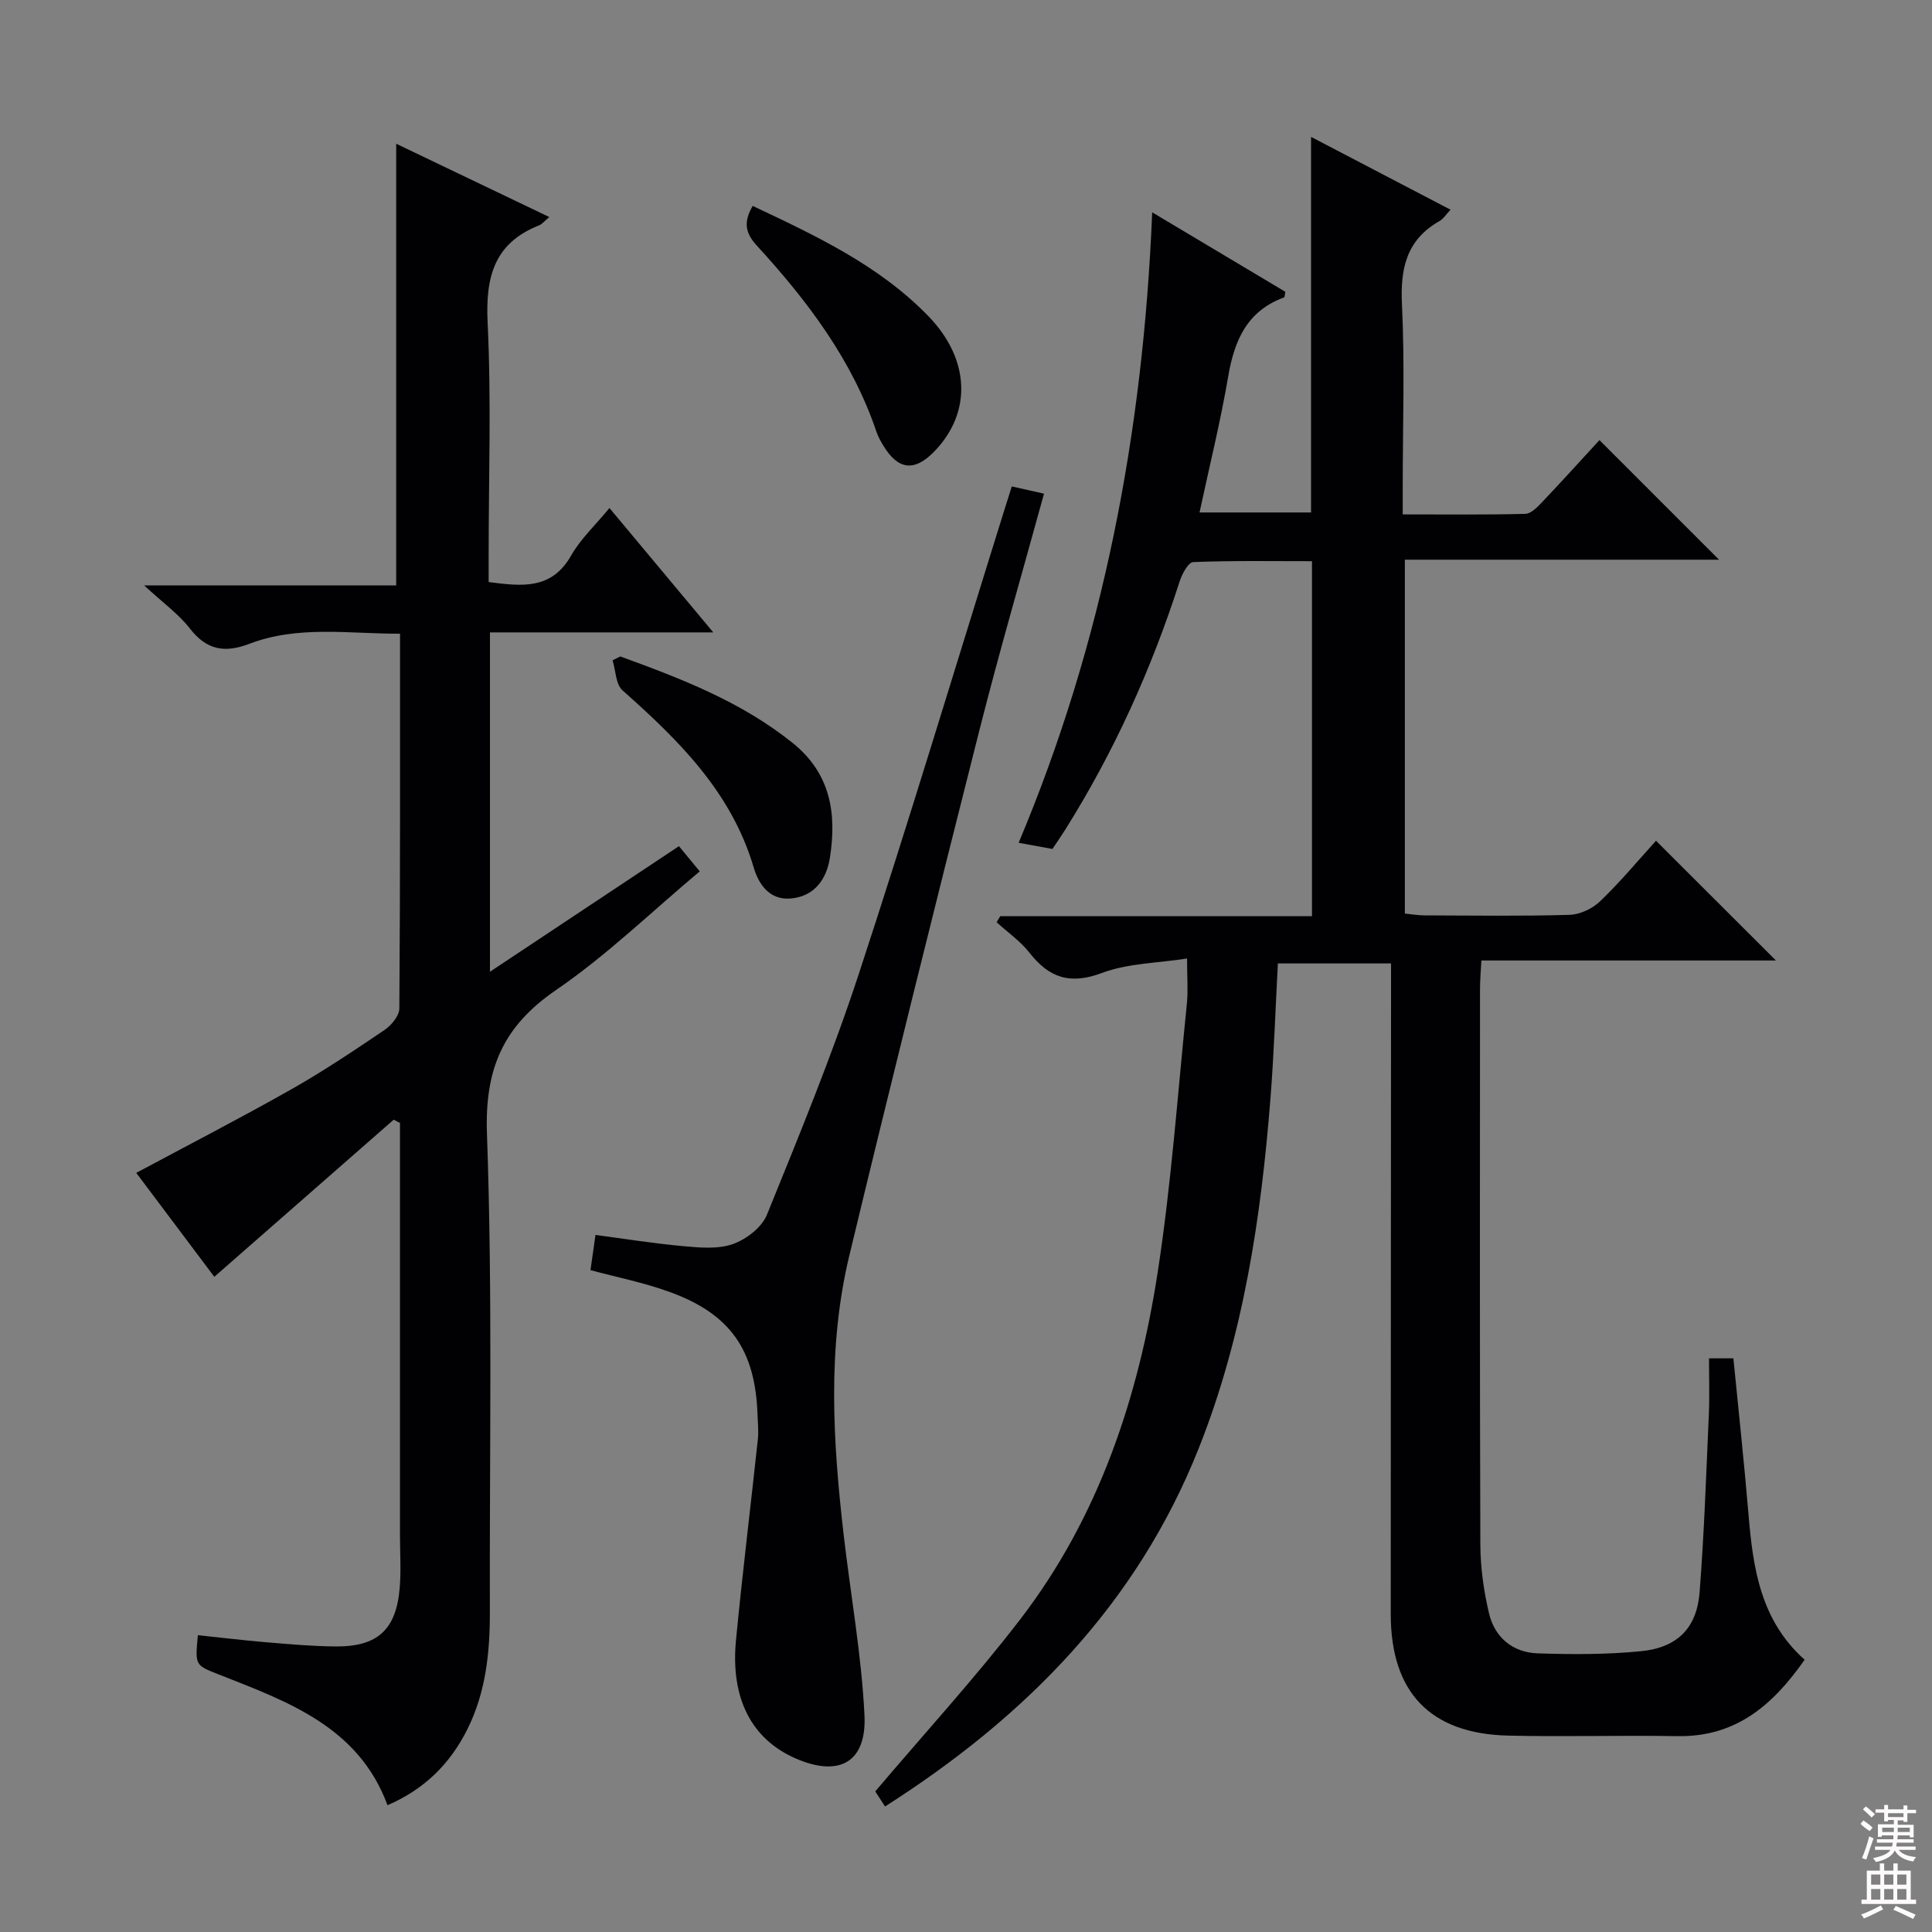 <svg enable-background="new 0 0 400 400" viewBox="0 0 400 400" xmlns="http://www.w3.org/2000/svg"><rect x="0" y="0" width="400" height="400" fill="#808080" stroke="none"/><g fill="#010103"><path d="m353.83 281.23h5.05c1.07 10.89 2.23 21.59 3.13 32.31.93 11.1 2.46 21.91 11.62 30.09-6.62 9.47-14.31 16.03-26.34 15.82-11.66-.2-23.34.16-35-.11-16.17-.37-24.35-8.95-24.35-25.16 0-42.33.04-84.66.06-127 0-2.47 0-4.93 0-7.71-8 0-15.57 0-23.43 0-.5 9.41-.81 18.67-1.53 27.91-1.95 24.74-5.6 49.16-14.83 72.41-12.79 32.24-35.74 55.59-64.97 74.22-.96-1.48-1.8-2.76-2.03-3.12 10.36-12.22 20.71-23.51 30.01-35.61 16.29-21.2 24.49-45.96 28.49-72.01 2.82-18.37 4.13-36.97 6.02-55.48.27-2.61.04-5.28.04-9.34-6.18.96-12.27.98-17.62 2.99-6.6 2.48-10.93 1.02-15.01-4.19-1.88-2.4-4.51-4.22-6.8-6.31.25-.42.5-.83.75-1.25h64.54c0-24.59 0-48.66 0-73.5-8.1 0-16.35-.14-24.59.18-1.01.04-2.31 2.45-2.8 3.98-5.82 18.13-13.59 35.35-23.73 51.48-.8 1.27-1.65 2.5-2.62 3.94-2.04-.37-4.11-.75-6.99-1.28 17.5-41.6 25.78-84.89 27.65-130.53 9.84 5.87 18.73 11.18 27.56 16.45-.12.59-.11 1.11-.26 1.17-7.61 2.78-10.27 8.82-11.55 16.28-1.58 9.3-3.86 18.48-5.95 28.24h23.09c0-25.74 0-51.44 0-77.76 9.61 5.02 19.1 9.97 28.88 15.08-.93.98-1.48 1.89-2.29 2.35-6.82 3.87-8.13 9.78-7.77 17.23.6 12.47.16 24.99.16 37.49v6.01c8.83 0 17.1.1 25.37-.11 1.2-.03 2.52-1.41 3.5-2.44 4.1-4.32 8.1-8.74 11.86-12.83 8.3 8.31 16.39 16.4 24.76 24.76-21.54 0-43.07 0-65.05 0v73.26c1.23.12 2.65.37 4.07.38 10 .03 20 .18 30-.11 2.17-.06 4.77-1.28 6.36-2.81 4.18-4.02 7.91-8.5 11.57-12.53 8.33 8.31 16.42 16.39 24.83 24.79-20.17 0-40.34 0-60.99 0-.12 2.37-.28 4.15-.28 5.93-.01 38.33-.07 76.66.07 115 .02 4.76.7 9.62 1.8 14.26 1.19 5.01 4.95 8.09 10.09 8.26 7.13.23 14.32.26 21.41-.45 7.54-.76 11.52-4.82 12.1-12.24.95-12.26 1.36-24.57 1.91-36.86.16-3.61.03-7.27.03-11.53z"/><path d="m81.51 231.82c-12.24 10.73-24.49 21.45-37.14 32.53-5.46-7.28-10.91-14.53-16.16-21.52 10.78-5.78 21.52-11.31 32.02-17.25 6.65-3.76 13.03-8.04 19.36-12.32 1.43-.97 3.08-2.94 3.09-4.47.19-25.65.14-51.3.14-77.59-10.62.03-21.09-1.76-31.15 2.08-5.19 1.98-8.9 1.31-12.39-3.19-2.31-2.98-5.52-5.26-9.43-8.88h52.18c0-30.74 0-60.93 0-91.45 10.18 4.88 20.72 9.92 31.7 15.18-1.12.93-1.54 1.49-2.1 1.71-9.37 3.69-11.13 10.76-10.67 20.19.77 15.96.21 31.99.21 47.99v5.68c6.9.89 13.04 1.64 17.1-5.53 1.93-3.4 4.95-6.2 7.91-9.8 7.06 8.46 13.91 16.66 21.5 25.75-16.02 0-31.02 0-46.24 0v70.26c13.32-8.85 26.01-17.28 39.13-26 1.34 1.63 2.66 3.23 4.3 5.22-10.02 8.39-19.26 17.39-29.74 24.56-10.97 7.51-14.79 16.33-14.31 29.76 1.17 32.96.51 65.98.6 98.98.02 8.39-.83 16.62-4.63 24.26-3.53 7.1-8.81 12.44-16.56 15.78-6-16.24-20.62-21.43-34.88-27.05-4.95-1.95-4.99-1.85-4.38-8.15 4.7.49 9.39 1.06 14.1 1.46 4.8.4 9.61.83 14.41.87 8.67.07 12.54-3.45 13.27-12.07.31-3.64.06-7.33.06-10.99 0-26.67 0-53.33 0-80 0-1.78 0-3.55 0-5.33-.42-.22-.86-.44-1.3-.67z"/><path d="m122.25 262.97c.34-2.38.66-4.64 1.04-7.29 6.12.81 12.11 1.78 18.14 2.32 3.43.31 7.19.67 10.3-.43 2.77-.97 5.99-3.45 7.05-6.06 6.68-16.45 13.45-32.91 18.99-49.76 10.47-31.86 20.12-63.98 30.12-96 .49-1.56.98-3.12 1.59-5.04 2.25.51 4.29.96 6.67 1.5-4.55 16.59-9.28 32.79-13.42 49.15-9.15 36.17-18.17 72.38-26.9 108.65-4.57 19.02-3.39 38.33-1.18 57.57 1.44 12.51 3.71 24.97 4.33 37.51.48 9.86-5.32 12.95-14.42 8.9-8.92-3.97-13.35-12.3-12.18-24.44 1.34-13.88 3.04-27.72 4.53-41.58.18-1.64-.02-3.33-.07-4.99-.44-13.49-5.63-20.98-18.32-25.54-5.26-1.9-10.79-3-16.27-4.47z"/><path d="m155.84 42.63c13.08 6.19 26.17 12.28 36.41 22.87 8.62 8.91 8.98 19.91 1.22 27.94-4.17 4.31-7.58 3.89-10.68-1.34-.51-.85-1-1.74-1.32-2.67-5.04-14.96-14.36-27.21-24.84-38.65-2.41-2.64-2.67-4.92-.79-8.15z"/><path d="m128.43 135.91c12.57 4.58 25.01 9.34 35.68 17.91 7.91 6.35 9.14 14.68 7.71 23.79-.68 4.29-3.07 7.9-7.95 8.4-4.52.47-6.79-2.91-7.82-6.39-4.6-15.61-15.52-26.35-27.17-36.69-1.41-1.25-1.4-4.11-2.05-6.22.53-.27 1.07-.54 1.6-.8z"/></g><path d="m385.2 377.6.6-.7c.6.4 1.3.9 1.9 1.5l-.6.7c-.8-.5-1.4-1-1.9-1.5zm.3 7.1c.6-1.4 1.1-2.9 1.5-4.5.3.1.6.3.9.4-.5 1.4-1 2.9-1.5 4.4zm.2-10.1.6-.6c.7.5 1.3 1.1 1.9 1.6l-.7.7c-.6-.6-1.2-1.2-1.8-1.7zm8.4-.8h.8v.9h1.8v.7h-1.8v1.8h-.8v-.3h-1.2v.9h3.3v2.6h-.8v-.4h-2.5c0 .3 0 .6-.1.8h3.4v.7h-3.5c0 .3-.1.6-.1.8h4v.7h-3.5c.7.9 1.9 1.3 3.6 1.5-.2.2-.4.5-.6.9-1.9-.3-3.2-1.1-3.8-2.3-.5 1.1-1.8 2-3.9 2.4-.2-.3-.4-.5-.6-.8 1.9-.4 3.1-.9 3.6-1.7h-3.2v-.7h3.5c.1-.2.1-.5.2-.8h-3.3v-.7h3.4c0-.2 0-.5 0-.8h-2.4v.3h-.8v-2.6h3.3v-.9h-1.2v.3h-.8v-1.8h-1.8v-.7h1.8v-.9h.8v.9h3.2zm-4.4 5.5h2.4c0-.3 0-.6 0-.9h-2.4zm1.2-3.1h3.2v-.8h-3.2zm4.4 2.2h-2.4v.9h2.5v-.9z" fill="#fcfafa"/><path d="m389.2 385.8h.9v1.5h1.9v-1.5h.9v1.5h2.7v6h1.1v.9h-11.3v-.9h1.1v-6h2.7zm.2 8.7.5.8c-1.2.6-2.5 1.3-4 1.9-.2-.3-.3-.6-.6-.8 1.6-.6 3-1.3 4.1-1.9zm-2-4.3h1.9v-2.1h-1.9zm0 3.1h1.9v-2.2h-1.9zm2.7-3.1h1.9v-2.1h-1.9zm0 3.1h1.9v-2.2h-1.9zm2.4 1.3c1.4.6 2.7 1.2 4.1 1.8l-.5.9c-1.5-.7-2.8-1.4-4.1-1.9zm2.2-6.5h-1.9v2.1h1.9zm-1.9 5.2h1.9v-2.2h-1.9z" fill="#fcfafa"/></svg>